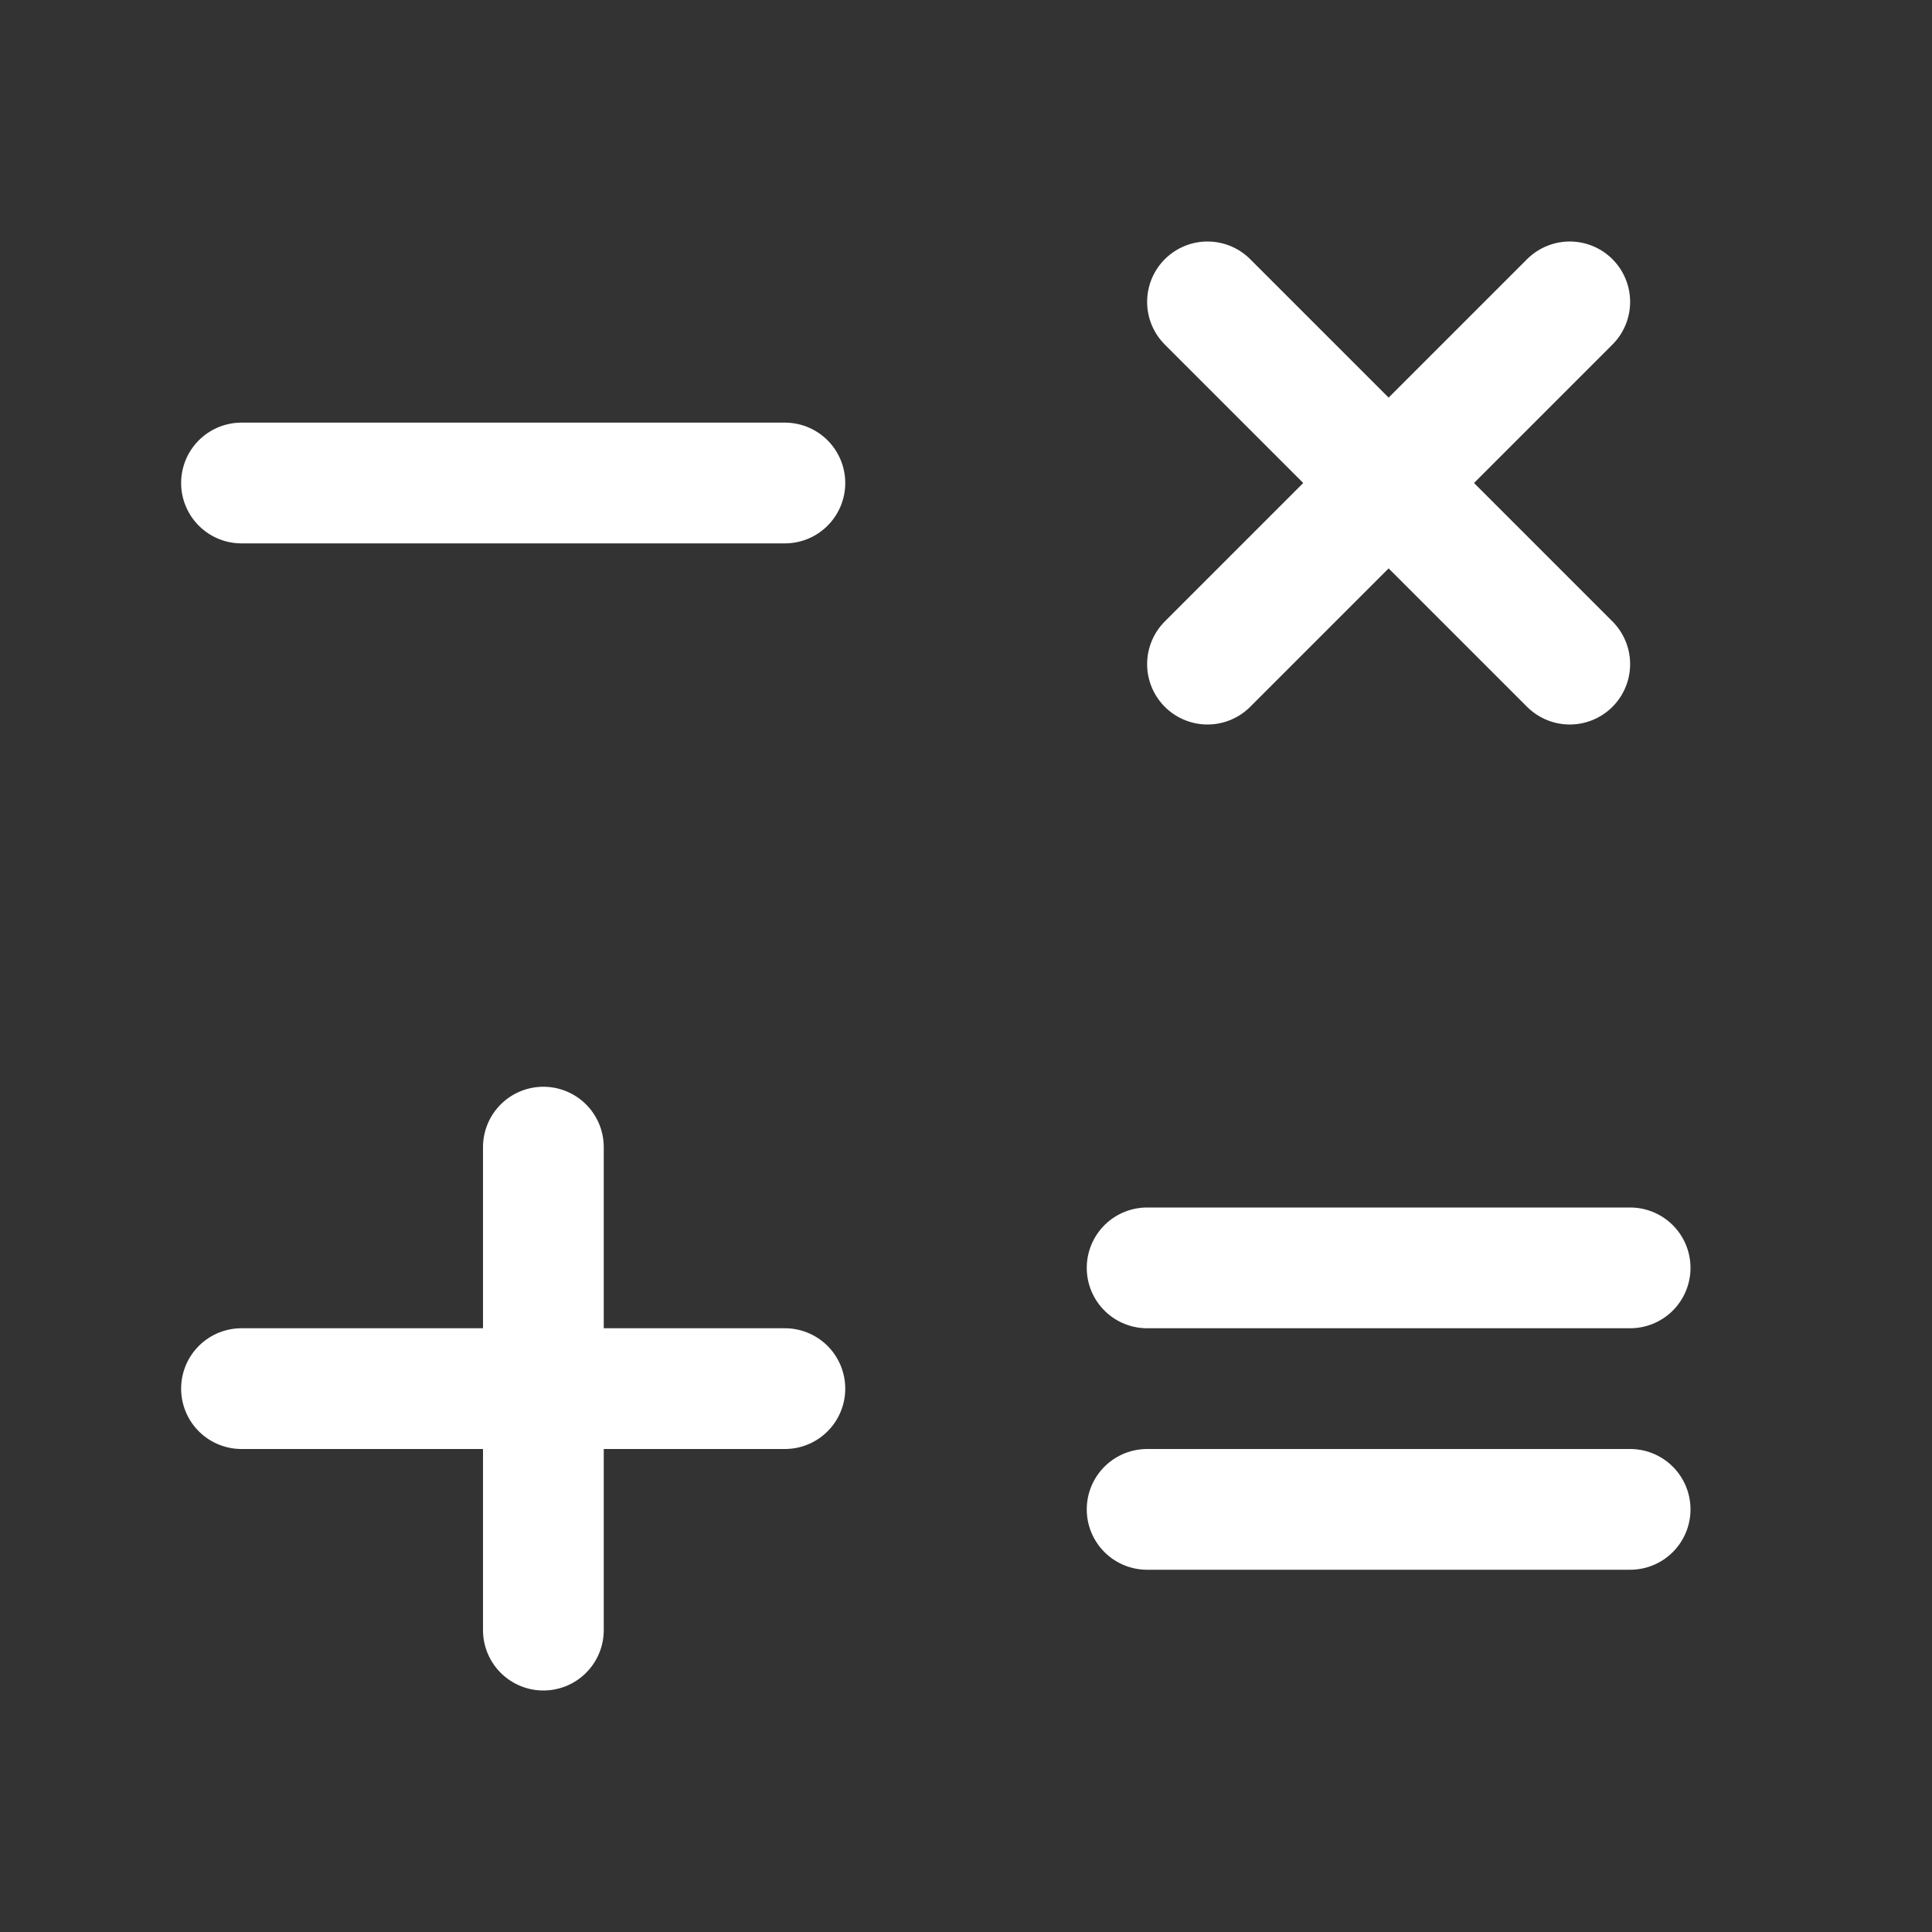 <svg width="32" height="32" viewBox="0 0 32 32" fill="none" xmlns="http://www.w3.org/2000/svg">
<rect x="0" y="0" width="32" height="32" fill="#333333" stroke="none"/>
<path d="M4 23H13" stroke="white" stroke-width="2" stroke-linecap="round" stroke-linejoin="round"/>
<path d="M9 19V27" stroke="white" stroke-width="2" stroke-linecap="round" stroke-linejoin="round"/>
<path d="M13 8H4" stroke="white" stroke-width="2" stroke-linecap="round" stroke-linejoin="round"/>
<path d="M27 21H19" stroke="white" stroke-width="2" stroke-linecap="round" stroke-linejoin="round"/>
<path d="M27 25H19" stroke="white" stroke-width="2" stroke-linecap="round" stroke-linejoin="round"/>
<path d="M26 5L20 11" stroke="white" stroke-width="2" stroke-linecap="round" stroke-linejoin="round"/>
<path d="M26 11L20 5" stroke="white" stroke-width="2" stroke-linecap="round" stroke-linejoin="round"/>
</svg>
